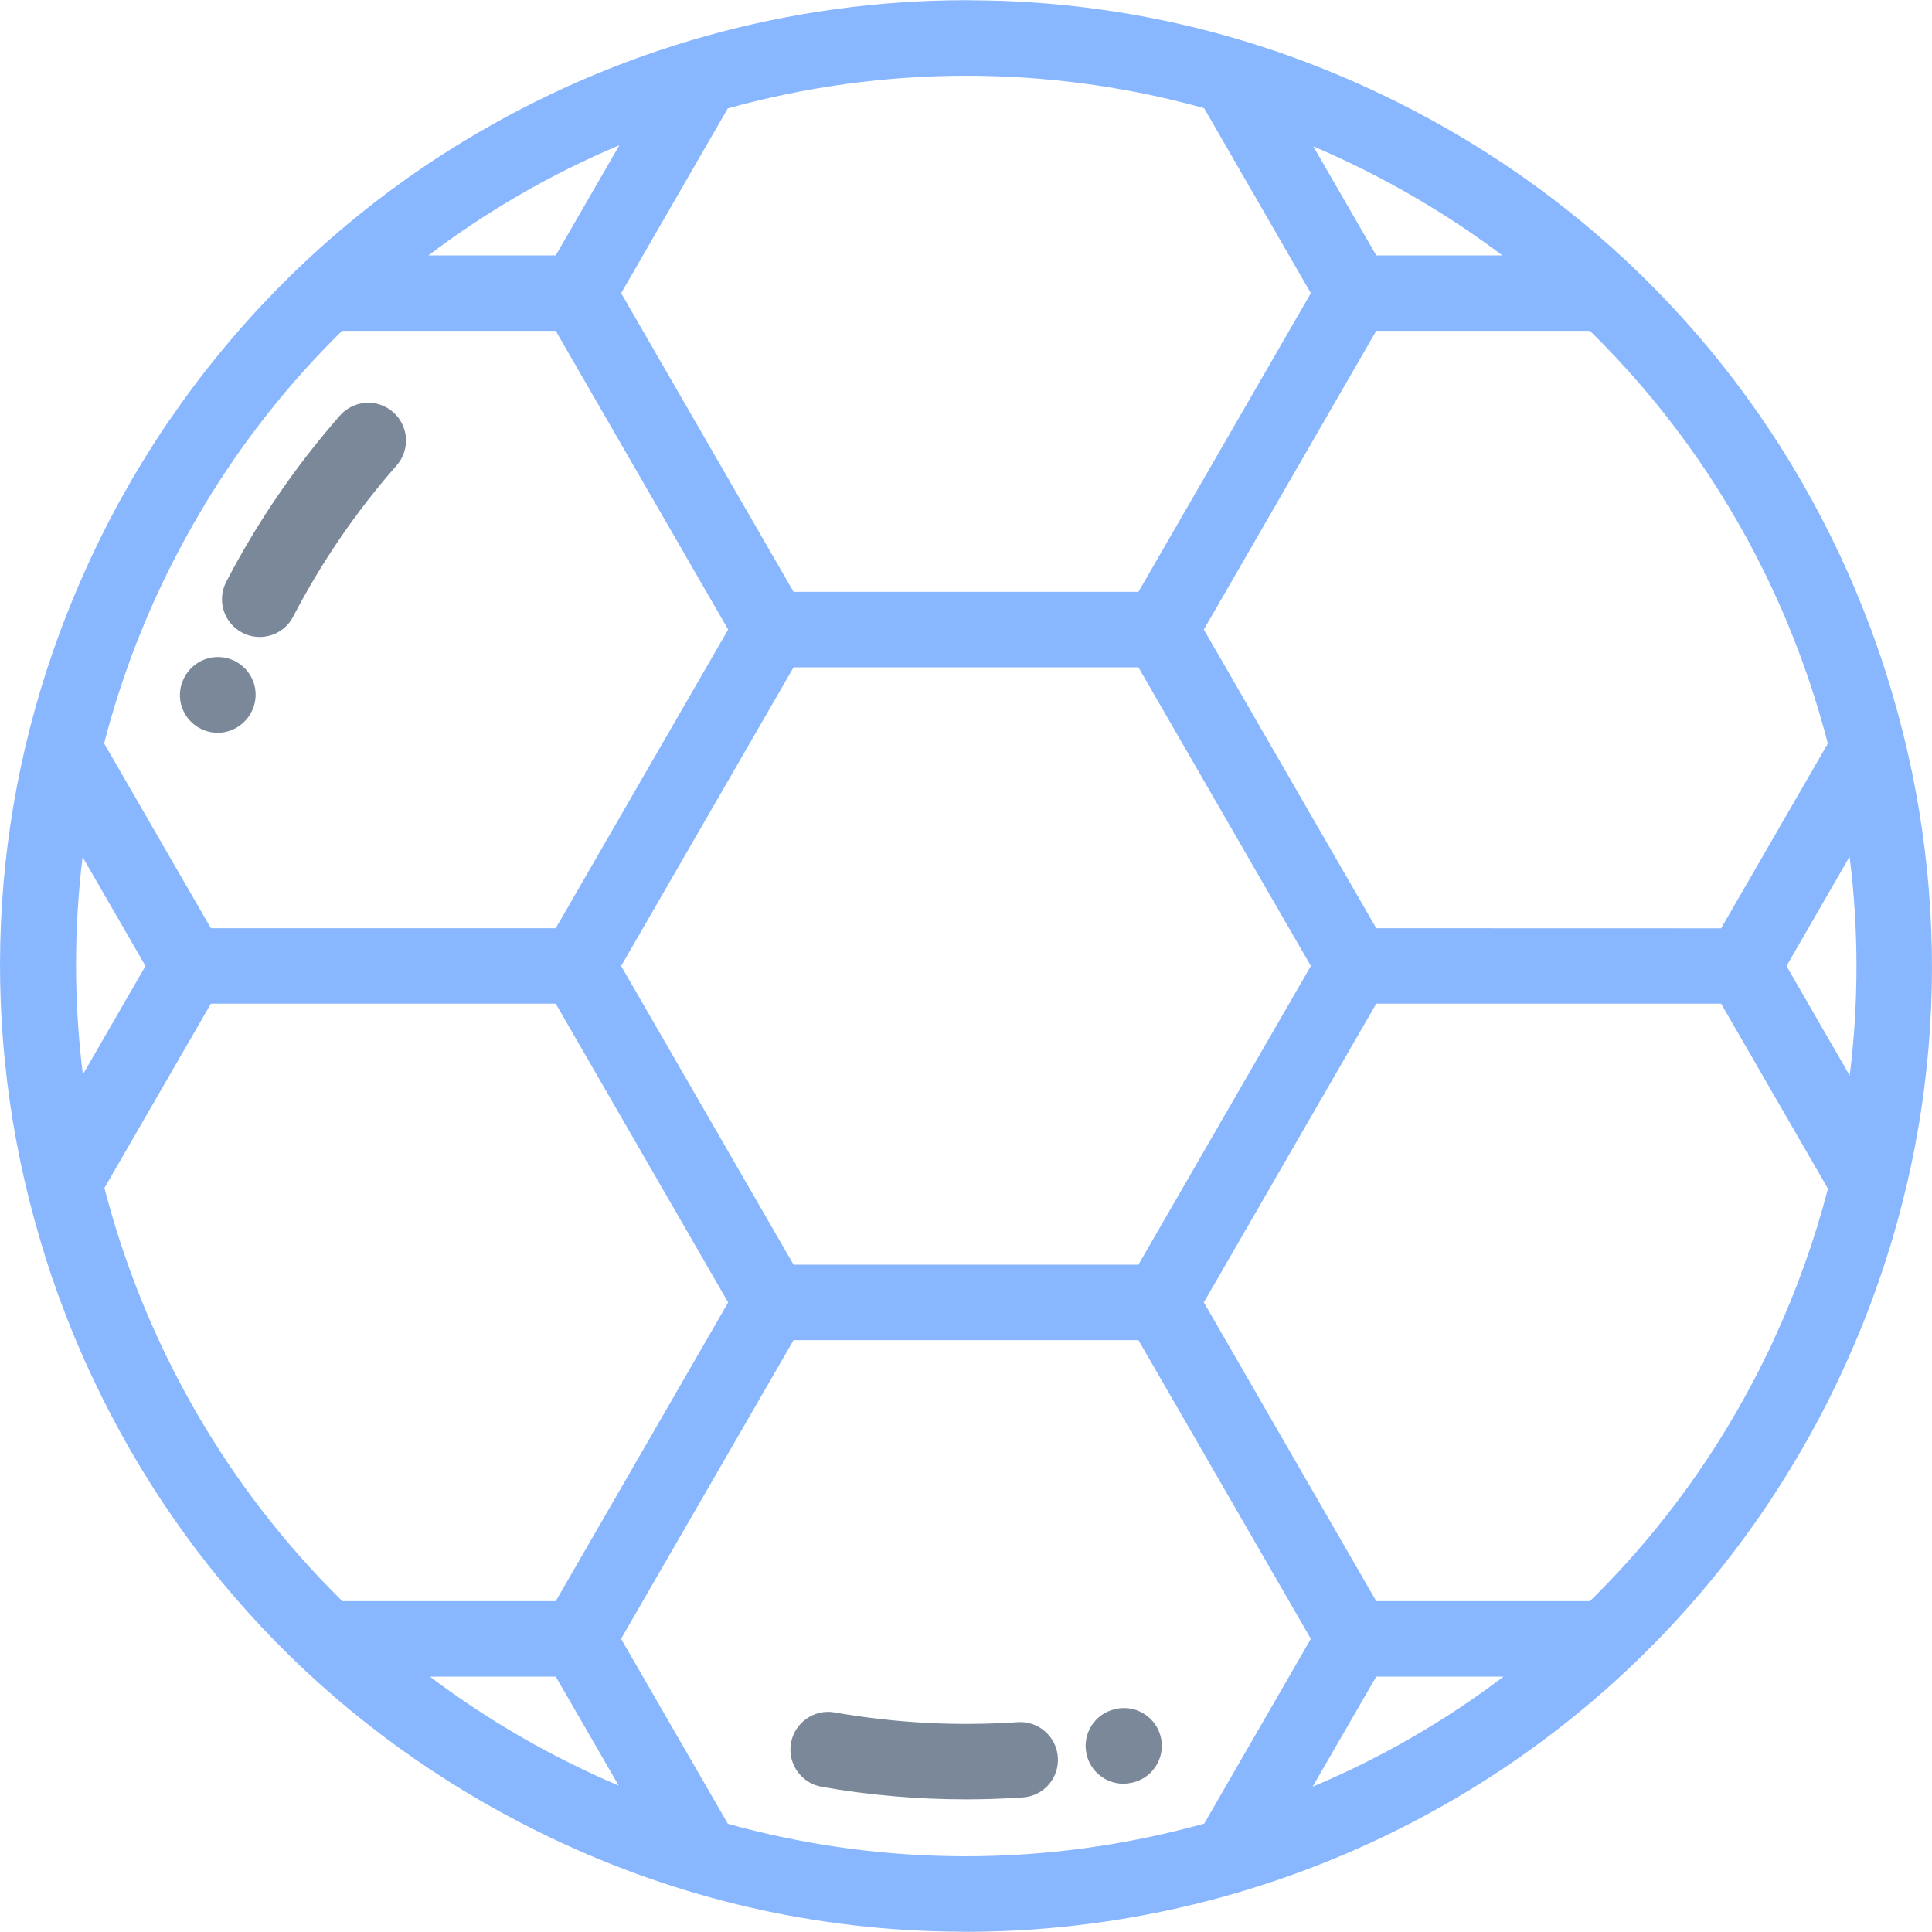 <svg width="20" height="20" viewBox="0 0 20 20" fill="none" xmlns="http://www.w3.org/2000/svg">
<path d="M4.07 4.267C3.908 4.124 3.662 4.14 3.519 4.302C3.059 4.826 2.663 5.405 2.342 6.023C2.242 6.215 2.317 6.451 2.509 6.55C2.566 6.58 2.628 6.594 2.688 6.594C2.829 6.594 2.966 6.517 3.035 6.383C3.327 5.821 3.687 5.294 4.106 4.818C4.248 4.656 4.232 4.409 4.07 4.267Z" fill="#7A8899"/>
<path d="M2.386 6.824C2.184 6.752 1.96 6.858 1.887 7.061C1.887 7.062 1.885 7.066 1.885 7.066C1.813 7.269 1.919 7.49 2.122 7.563C2.165 7.578 2.209 7.586 2.253 7.586C2.413 7.586 2.564 7.485 2.622 7.326C2.622 7.325 2.623 7.321 2.624 7.321C2.696 7.118 2.589 6.896 2.386 6.824Z" fill="#7A8899"/>
<path d="M10.951 18.191C10.936 17.976 10.75 17.813 10.534 17.828C9.902 17.871 9.265 17.837 8.641 17.727C8.428 17.69 8.226 17.832 8.188 18.044C8.151 18.257 8.293 18.459 8.505 18.497C8.999 18.584 9.5 18.627 10.001 18.627C10.196 18.627 10.392 18.62 10.588 18.607C10.803 18.593 10.966 18.406 10.951 18.191Z" fill="#7A8899"/>
<path d="M12.02 17.998C11.978 17.786 11.773 17.648 11.561 17.689L11.548 17.692C11.337 17.736 11.202 17.944 11.247 18.155C11.286 18.339 11.448 18.465 11.629 18.465C11.655 18.465 11.682 18.462 11.71 18.456L11.711 18.456C11.923 18.415 12.061 18.209 12.02 17.998Z" fill="#7A8899"/>
<path d="M19.586 7.17C19.58 7.15 19.574 7.13 19.568 7.111C19.556 7.07 19.544 7.029 19.531 6.988C19.516 6.942 19.501 6.897 19.486 6.851C19.48 6.833 19.475 6.815 19.469 6.798C19.466 6.789 19.462 6.78 19.459 6.771C19.439 6.71 19.417 6.649 19.395 6.588C19.387 6.567 19.38 6.546 19.372 6.524C19.352 6.472 19.332 6.42 19.312 6.368C19.305 6.349 19.297 6.33 19.29 6.311C19.264 6.245 19.237 6.179 19.21 6.114C19.2 6.091 19.19 6.069 19.181 6.047C19.163 6.005 19.144 5.962 19.126 5.92C19.111 5.887 19.096 5.854 19.081 5.821C19.069 5.794 19.056 5.768 19.044 5.741C18.087 3.7 16.481 2.054 14.431 1.04C13.147 0.405 11.781 0.059 10.367 0.009C10.367 0.009 10.367 0.009 10.367 0.009C10.315 0.007 10.262 0.006 10.21 0.005C10.183 0.005 10.156 0.004 10.129 0.004C10.088 0.003 10.048 0.002 10.007 0.002C8.171 0.002 6.369 0.508 4.797 1.464C4.191 1.832 3.629 2.263 3.12 2.746C3.118 2.748 3.116 2.749 3.114 2.751C3.074 2.789 3.035 2.827 2.996 2.865C2.995 2.866 2.995 2.867 2.994 2.868C2.955 2.906 2.917 2.944 2.88 2.982C2.874 2.987 2.869 2.993 2.864 2.998C2.455 3.415 2.085 3.866 1.756 4.347C1.755 4.347 1.755 4.347 1.755 4.347C1.723 4.394 1.691 4.442 1.66 4.489C1.657 4.494 1.654 4.498 1.651 4.503C1.567 4.631 1.485 4.762 1.406 4.896C1.395 4.915 1.383 4.934 1.371 4.954C1.354 4.984 1.336 5.015 1.319 5.046C1.302 5.075 1.285 5.105 1.269 5.134C1.254 5.161 1.239 5.188 1.224 5.215C1.205 5.251 1.185 5.288 1.166 5.324C1.154 5.346 1.143 5.368 1.131 5.39C1.102 5.447 1.072 5.504 1.044 5.562C1.043 5.564 1.041 5.566 1.04 5.569C1.039 5.572 1.037 5.575 1.036 5.578C0.998 5.655 0.961 5.733 0.925 5.811C0.916 5.83 0.908 5.849 0.899 5.868C0.87 5.933 0.841 5.997 0.813 6.062C0.806 6.078 0.799 6.094 0.793 6.11C0.763 6.181 0.733 6.252 0.705 6.323C0.702 6.332 0.698 6.341 0.694 6.351C-0.122 8.422 -0.222 10.681 0.414 12.829C0.42 12.849 0.426 12.87 0.432 12.89C0.444 12.931 0.456 12.971 0.469 13.011C0.484 13.058 0.5 13.106 0.515 13.153C0.521 13.169 0.526 13.186 0.531 13.202C0.534 13.21 0.537 13.217 0.539 13.225C0.561 13.288 0.583 13.35 0.605 13.413C0.613 13.433 0.62 13.453 0.628 13.474C0.648 13.527 0.668 13.581 0.689 13.634C0.696 13.652 0.702 13.67 0.71 13.688C0.736 13.755 0.763 13.821 0.791 13.887C0.8 13.908 0.809 13.929 0.818 13.95C0.836 13.993 0.855 14.037 0.875 14.081C0.889 14.113 0.904 14.145 0.919 14.178C0.931 14.206 0.945 14.233 0.958 14.261C1.914 16.301 3.52 17.946 5.569 18.96C6.901 19.619 8.321 19.966 9.792 19.995C9.816 19.995 9.84 19.995 9.864 19.996C9.907 19.996 9.95 19.998 9.993 19.998C11.829 19.998 13.631 19.492 15.203 18.536C15.809 18.167 16.371 17.737 16.88 17.254C16.882 17.252 16.884 17.25 16.886 17.248C16.925 17.212 16.962 17.175 17 17.138C17.002 17.136 17.005 17.134 17.007 17.131C17.045 17.094 17.082 17.057 17.119 17.019C17.125 17.013 17.131 17.007 17.137 17.001C17.586 16.543 17.988 16.045 18.341 15.51C18.343 15.506 18.345 15.503 18.348 15.499C18.433 15.369 18.516 15.236 18.596 15.101C18.607 15.083 18.618 15.065 18.628 15.047C18.646 15.016 18.664 14.984 18.682 14.953C18.698 14.924 18.715 14.895 18.731 14.866C18.746 14.839 18.761 14.812 18.776 14.785C18.796 14.749 18.815 14.713 18.834 14.677C18.846 14.654 18.858 14.632 18.869 14.61C18.899 14.553 18.928 14.496 18.956 14.438C18.957 14.436 18.959 14.434 18.96 14.431C18.961 14.428 18.963 14.425 18.964 14.422C19.002 14.345 19.039 14.267 19.075 14.189C19.084 14.171 19.092 14.152 19.101 14.133C19.13 14.068 19.159 14.003 19.187 13.938C19.194 13.922 19.201 13.906 19.207 13.89C19.238 13.819 19.267 13.748 19.295 13.677C19.299 13.668 19.302 13.659 19.306 13.65C20.122 11.578 20.222 9.318 19.586 7.17ZM18.266 5.926C18.268 5.931 18.271 5.936 18.274 5.941C18.291 5.978 18.308 6.014 18.326 6.05C18.338 6.077 18.351 6.103 18.363 6.13C18.376 6.159 18.39 6.188 18.403 6.217C18.427 6.272 18.451 6.326 18.475 6.381C18.483 6.402 18.492 6.423 18.501 6.444C18.52 6.489 18.538 6.535 18.557 6.582C18.564 6.599 18.57 6.616 18.577 6.633C18.601 6.693 18.624 6.754 18.646 6.815C18.653 6.833 18.659 6.85 18.665 6.867C18.682 6.913 18.698 6.959 18.714 7.005C18.722 7.029 18.73 7.052 18.738 7.076C18.754 7.123 18.769 7.171 18.784 7.218C18.799 7.266 18.814 7.314 18.828 7.361C18.833 7.377 18.837 7.393 18.842 7.409C18.87 7.504 18.897 7.6 18.922 7.697L17.817 9.61L14.247 9.609L12.462 6.517L14.247 3.425L16.459 3.425C17.202 4.154 17.811 4.999 18.266 5.926ZM13.57 10L11.785 13.092H8.215L6.43 10L8.215 6.908H11.785L13.57 10ZM14.085 1.74C14.607 1.999 15.097 2.302 15.553 2.644L14.247 2.644L13.595 1.515C13.76 1.585 13.923 1.66 14.085 1.74ZM7.534 1.122C8.341 0.898 9.172 0.784 10.008 0.784C10.045 0.784 10.083 0.785 10.121 0.785C10.142 0.785 10.164 0.785 10.185 0.786C10.956 0.801 11.722 0.913 12.465 1.12L13.57 3.035L11.785 6.127L8.215 6.127L6.43 3.035L7.534 1.122ZM6.412 1.503L5.753 2.644H4.435C5.043 2.183 5.707 1.8 6.412 1.503ZM1.147 7.442C1.151 7.429 1.155 7.416 1.159 7.403C1.176 7.343 1.194 7.284 1.213 7.225C1.224 7.188 1.237 7.151 1.249 7.114C1.261 7.078 1.272 7.042 1.285 7.007C1.306 6.944 1.329 6.882 1.351 6.82C1.355 6.809 1.359 6.798 1.363 6.787C1.474 6.491 1.6 6.199 1.74 5.915C1.768 5.86 1.795 5.806 1.823 5.752C1.831 5.737 1.839 5.723 1.846 5.709C1.867 5.668 1.889 5.628 1.91 5.589C1.919 5.573 1.927 5.558 1.936 5.542C1.958 5.502 1.98 5.462 2.003 5.422C2.01 5.409 2.017 5.397 2.025 5.385C2.052 5.336 2.081 5.288 2.11 5.24C2.111 5.237 2.113 5.235 2.114 5.232C2.513 4.57 2.991 3.965 3.541 3.425H5.753L7.538 6.517L5.753 9.609L2.183 9.609L1.078 7.696C1.099 7.611 1.122 7.527 1.147 7.442ZM0.858 11.123C0.765 10.382 0.763 9.626 0.855 8.872L1.506 10L0.858 11.123ZM1.081 12.298L2.183 10.39L5.753 10.39L7.538 13.483L5.753 16.575L3.544 16.575C2.337 15.388 1.496 13.902 1.081 12.298ZM5.915 18.259C5.39 18 4.901 17.696 4.45 17.356H5.753L6.405 18.485C6.24 18.415 6.077 18.34 5.915 18.259ZM12.466 18.878C11.659 19.102 10.828 19.216 9.992 19.216C9.953 19.216 9.915 19.215 9.876 19.215C9.856 19.215 9.836 19.214 9.817 19.214C9.045 19.199 8.279 19.087 7.535 18.88L6.429 16.965L8.215 13.873H11.785L13.57 16.965L12.466 18.878ZM13.588 18.496L14.247 17.356H15.565C14.957 17.817 14.293 18.2 13.588 18.496ZM18.37 13.852C18.367 13.859 18.365 13.865 18.362 13.871C18.329 13.943 18.294 14.014 18.259 14.085C18.233 14.139 18.205 14.193 18.177 14.247C18.169 14.263 18.16 14.279 18.152 14.295C18.132 14.333 18.111 14.372 18.09 14.41C18.081 14.427 18.072 14.443 18.063 14.46C18.041 14.499 18.02 14.538 17.998 14.576C17.99 14.59 17.982 14.603 17.975 14.617C17.948 14.664 17.92 14.71 17.892 14.757C17.89 14.761 17.887 14.765 17.885 14.769C17.486 15.43 17.009 16.035 16.459 16.575H14.247L12.462 13.482L14.247 10.39L17.817 10.39L18.923 12.305C18.785 12.835 18.6 13.353 18.37 13.852ZM19.148 11.134L18.494 10L19.147 8.868C19.242 9.624 19.242 10.383 19.148 11.134Z" fill="#88B6FF"/>
</svg>
